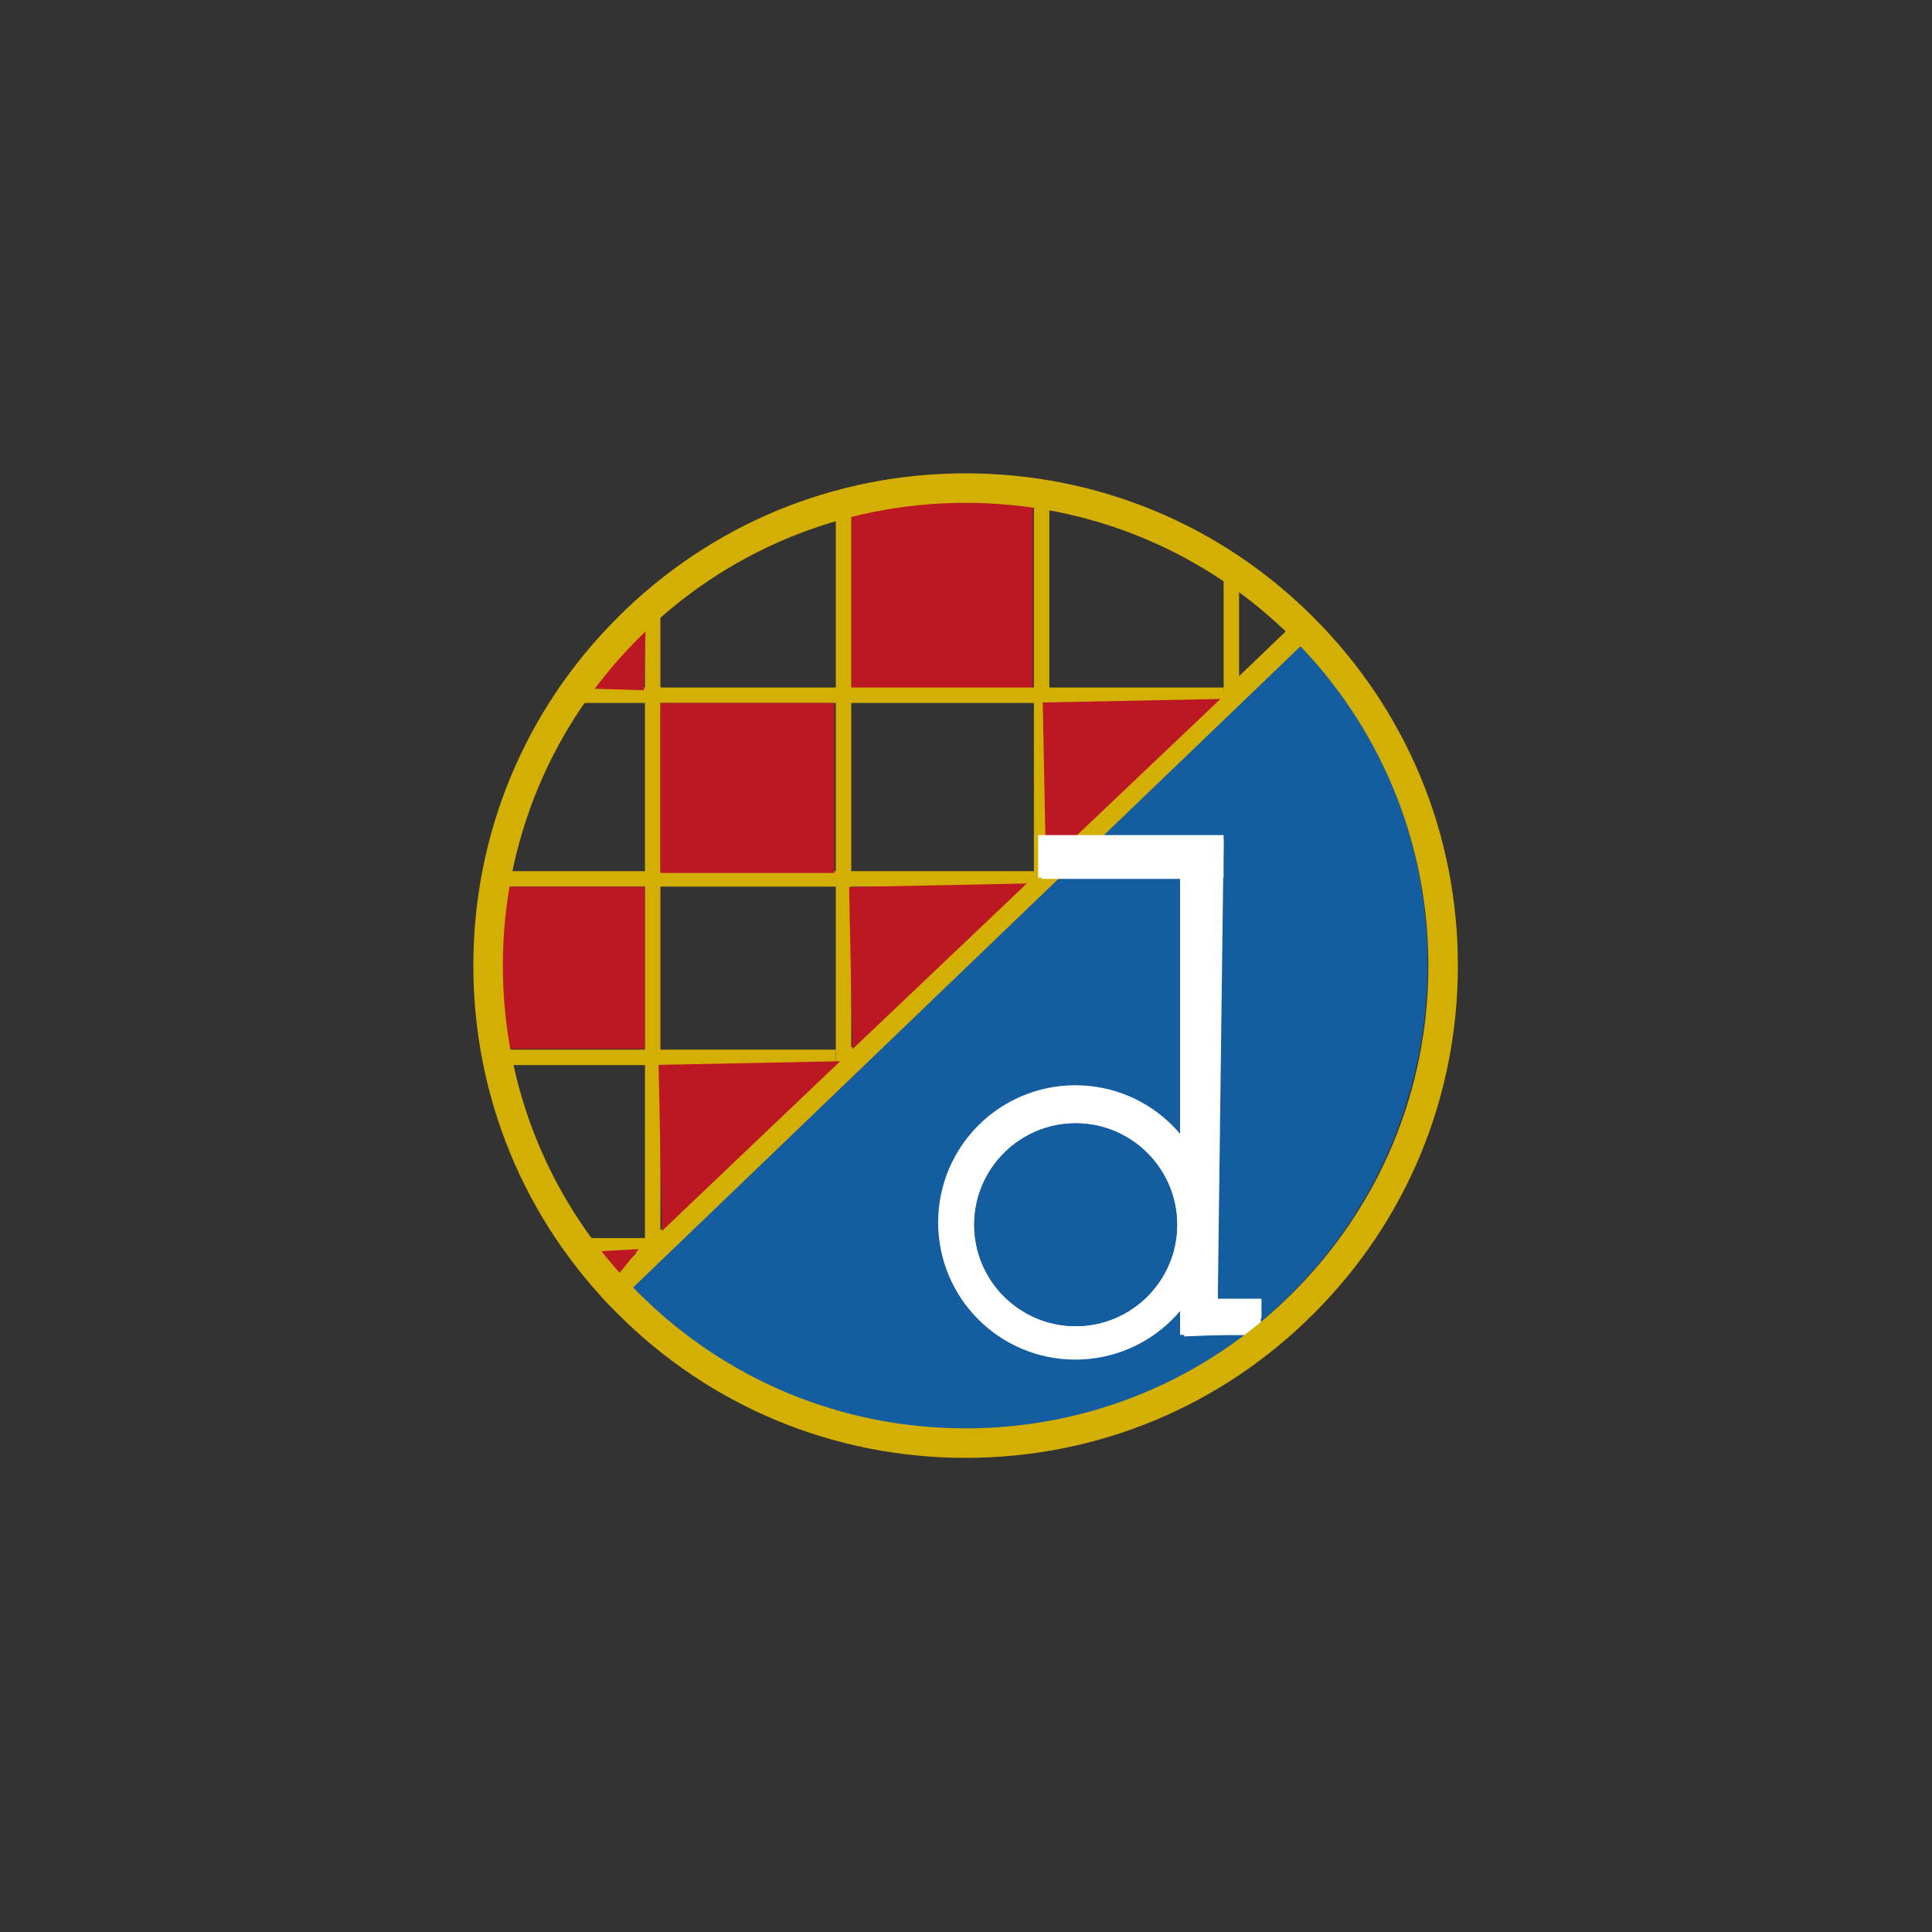 <svg xmlns="http://www.w3.org/2000/svg" xmlns:xlink="http://www.w3.org/1999/xlink" width="500" zoomAndPan="magnify" viewBox="0 0 375 375" height="500" preserveAspectRatio="xMidYMid meet" version="1.0"><rect x="0" y="0" width="375" height="375" fill="#333333" stroke="none"/><defs><clipPath id="0ba52364fd"><path d="M 165.227 97.57 L 200.477 97.57 L 200.477 135.07 L 165.227 135.07 Z M 165.227 97.57 " clip-rule="nonzero"/></clipPath><clipPath id="bed3f76f2a"><path d="M 97.387 172.094 L 125.137 172.094 L 125.137 203.594 L 97.387 203.594 Z M 97.387 172.094 " clip-rule="nonzero"/></clipPath><clipPath id="b28caccb24"><path d="M 128.191 136.445 L 161.941 136.445 L 161.941 169.445 L 128.191 169.445 Z M 128.191 136.445 " clip-rule="nonzero"/></clipPath><clipPath id="b8a618292e"><path d="M 164 171 L 200 171 L 200 204 L 164 204 Z M 164 171 " clip-rule="nonzero"/></clipPath><clipPath id="d1e27c6948"><path d="M 199.305 171.484 L 199.934 202.98 L 165.441 203.668 L 164.812 172.176 Z M 199.305 171.484 " clip-rule="nonzero"/></clipPath><clipPath id="faef72e280"><path d="M 202 135 L 237 135 L 237 168 L 202 168 Z M 202 135 " clip-rule="nonzero"/></clipPath><clipPath id="e40ea5f818"><path d="M 236.883 135.66 L 237.512 167.156 L 203.02 167.848 L 202.391 136.352 Z M 236.883 135.66 " clip-rule="nonzero"/></clipPath><clipPath id="38eda05fe9"><path d="M 226 165 L 236 165 L 236 184 L 226 184 Z M 226 165 " clip-rule="nonzero"/></clipPath><clipPath id="f8310feb28"><path d="M 226.207 183.488 L 217.152 175.617 L 226.008 165.43 L 235.066 173.301 Z M 226.207 183.488 " clip-rule="nonzero"/></clipPath><clipPath id="48ab348169"><path d="M 111 121 L 126 121 L 126 134 L 111 134 Z M 111 121 " clip-rule="nonzero"/></clipPath><clipPath id="13860e3dcf"><path d="M 111.484 133.594 L 111.816 121.598 L 125.312 121.969 L 124.98 133.965 Z M 111.484 133.594 " clip-rule="nonzero"/></clipPath><clipPath id="f83f032445"><path d="M 113 242 L 124 242 L 124 248 L 113 248 Z M 113 242 " clip-rule="nonzero"/></clipPath><clipPath id="22e0832f7a"><path d="M 113.906 243.012 L 118.141 237.75 L 123.984 242.453 L 119.75 247.711 Z M 113.906 243.012 " clip-rule="nonzero"/></clipPath><clipPath id="d5b5953285"><path d="M 127 205 L 164 205 L 164 239 L 127 239 Z M 127 205 " clip-rule="nonzero"/></clipPath><clipPath id="2f15ed08ea"><path d="M 163.082 205.98 L 163.727 238.223 L 128.484 238.93 L 127.836 206.684 Z M 163.082 205.98 " clip-rule="nonzero"/></clipPath><clipPath id="9c727f90c3"><path d="M 120 124 L 278 124 L 278 278 L 120 278 Z M 120 124 " clip-rule="nonzero"/></clipPath><clipPath id="969b084c58"><path d="M 120.852 249.758 L 251.969 124.262 L 314.719 189.82 L 183.598 315.32 Z M 120.852 249.758 " clip-rule="nonzero"/></clipPath><clipPath id="793778bbed"><path d="M 120.852 249.758 L 251.969 124.262 L 314.719 189.82 L 183.598 315.32 Z M 120.852 249.758 " clip-rule="nonzero"/></clipPath><clipPath id="2e474bb3ae"><path d="M 185.52 214.453 L 232.051 214.453 L 232.051 260.988 L 185.52 260.988 Z M 185.52 214.453 " clip-rule="nonzero"/></clipPath><clipPath id="02e1280363"><path d="M 201.504 162.094 L 237.504 162.094 L 237.504 170.344 L 201.504 170.344 Z M 201.504 162.094 " clip-rule="nonzero"/></clipPath><clipPath id="f9aee43572"><path d="M 229.742 255.387 L 244.742 255.387 L 244.742 259.137 L 229.742 259.137 Z M 229.742 255.387 " clip-rule="nonzero"/></clipPath><clipPath id="e8b2a5c104"><path d="M 229.859 252.078 L 244.859 252.078 L 244.859 255.828 L 229.859 255.828 Z M 229.859 252.078 " clip-rule="nonzero"/></clipPath><clipPath id="b150ceb5eb"><path d="M 182.094 210.648 L 235.344 210.648 L 235.344 263.898 L 182.094 263.898 Z M 182.094 210.648 " clip-rule="nonzero"/></clipPath><clipPath id="8f74831fe1"><path d="M 91.875 91.875 L 282.973 91.875 L 282.973 282.973 L 91.875 282.973 Z M 91.875 91.875 " clip-rule="nonzero"/></clipPath></defs><path stroke-linecap="butt" transform="matrix(2.168, -2.076, 2.075, 2.167, 120.017, 248.678)" fill="none" stroke-linejoin="miter" d="M -0.001 0 L 60.459 0 " stroke="#d4af03" stroke-width="1" stroke-opacity="1" stroke-miterlimit="4"/><g clip-path="url(#0ba52364fd)"><path fill="#bc1823" d="M 165.227 97.574 L 200.477 97.574 L 200.477 135.07 L 165.227 135.07 L 165.227 97.574 " fill-opacity="1" fill-rule="nonzero"/></g><path stroke-linecap="butt" transform="matrix(0, -2.999, 3, 0, 163.726, 206.732)" fill="none" stroke-linejoin="miter" d="M 0.001 0 L 35.51 0 " stroke="#d4af03" stroke-width="1" stroke-opacity="1" stroke-miterlimit="4"/><path stroke-linecap="butt" transform="matrix(0, -2.998, 3, 0, 202.185, 169.845)" fill="none" stroke-linejoin="miter" d="M 0 -0.001 L 25.266 -0.001 " stroke="#d4af03" stroke-width="1" stroke-opacity="1" stroke-miterlimit="4"/><path stroke-linecap="butt" transform="matrix(0, -2.991, 3, 0, 239.008, 134.191)" fill="none" stroke-linejoin="miter" d="M -0 -0 L 8.027 -0 " stroke="#d4af03" stroke-width="1" stroke-opacity="1" stroke-miterlimit="4"/><path stroke-linecap="butt" transform="matrix(0, -2.998, 3, 0, 126.689, 242.733)" fill="none" stroke-linejoin="miter" d="M -0.001 -0.001 L 41.525 -0.001 " stroke="#d4af03" stroke-width="1" stroke-opacity="1" stroke-miterlimit="4"/><path stroke-linecap="butt" transform="matrix(-3.002, -0, 0, -3, 237.508, 134.946)" fill="none" stroke-linejoin="miter" d="M 0 0 L 42.974 0 " stroke="#d4af03" stroke-width="1" stroke-opacity="1" stroke-miterlimit="4"/><path stroke-linecap="butt" transform="matrix(-3.006, -0, 0, -3, 200.675, 170.595)" fill="none" stroke-linejoin="miter" d="M -0 0.001 L 34.433 0.001 " stroke="#d4af03" stroke-width="1" stroke-opacity="1" stroke-miterlimit="4"/><path stroke-linecap="butt" transform="matrix(-2.984, -0, 0, -3, 162.225, 205.234)" fill="none" stroke-linejoin="miter" d="M -0 -0 L 21.614 -0 " stroke="#d4af03" stroke-width="1" stroke-opacity="1" stroke-miterlimit="4"/><path stroke-linecap="butt" transform="matrix(-2.965, -0, 0, -3, 126.687, 241.807)" fill="none" stroke-linejoin="miter" d="M -0 -0.001 L 4.302 -0.001 " stroke="#d4af03" stroke-width="1" stroke-opacity="1" stroke-miterlimit="4"/><g clip-path="url(#bed3f76f2a)"><path fill="#bc1823" d="M 97.387 172.098 L 125.137 172.098 L 125.137 203.594 L 97.387 203.594 L 97.387 172.098 " fill-opacity="1" fill-rule="nonzero"/></g><g clip-path="url(#b28caccb24)"><path fill="#bc1823" d="M 128.191 136.449 L 161.941 136.449 L 161.941 169.445 L 128.191 169.445 L 128.191 136.449 " fill-opacity="1" fill-rule="nonzero"/></g><g clip-path="url(#b8a618292e)"><g clip-path="url(#d1e27c6948)"><path fill="#bc1823" d="M 165.441 203.668 L 164.812 172.176 L 199.305 171.484 L 165.441 203.668 " fill-opacity="1" fill-rule="nonzero"/></g></g><g clip-path="url(#faef72e280)"><g clip-path="url(#e40ea5f818)"><path fill="#bc1823" d="M 203.02 167.84 L 202.391 136.355 L 236.883 135.668 L 203.02 167.84 " fill-opacity="1" fill-rule="nonzero"/></g></g><g clip-path="url(#38eda05fe9)"><g clip-path="url(#f8310feb28)"><path fill="#bc1823" d="M 226.008 165.43 L 235.062 173.301 L 226.207 183.488 L 226.008 165.43 " fill-opacity="1" fill-rule="nonzero"/></g></g><g clip-path="url(#48ab348169)"><g clip-path="url(#13860e3dcf)"><path fill="#bc1823" d="M 125.312 121.973 L 124.98 133.965 L 111.484 133.59 L 125.312 121.973 " fill-opacity="1" fill-rule="nonzero"/></g></g><g clip-path="url(#f83f032445)"><g clip-path="url(#22e0832f7a)"><path fill="#bc1823" d="M 123.98 242.449 L 119.75 247.711 L 113.91 243.012 L 123.98 242.449 " fill-opacity="1" fill-rule="nonzero"/></g></g><g clip-path="url(#d5b5953285)"><g clip-path="url(#2f15ed08ea)"><path fill="#bc1823" d="M 128.484 238.926 L 127.836 206.688 L 163.082 205.984 L 128.484 238.926 " fill-opacity="1" fill-rule="nonzero"/></g></g><g clip-path="url(#9c727f90c3)"><g clip-path="url(#969b084c58)"><g clip-path="url(#793778bbed)"><path fill="#145da0" d="M 251.91 124.316 C 286.57 160.531 285.312 217.965 249.102 252.621 C 212.895 287.281 155.57 285.914 120.91 249.703 Z M 251.91 124.316 " fill-opacity="1" fill-rule="nonzero"/></g></g></g><path stroke-linecap="butt" transform="matrix(2.165, -2.08, 2.078, 2.163, 117.748, 252.753)" fill="none" stroke-linejoin="miter" d="M -0.001 -0 L 62.203 0 " stroke="#d4af03" stroke-width="1" stroke-opacity="1" stroke-miterlimit="4"/><g clip-path="url(#2e474bb3ae)"><path fill="#ffffff" d="M 208.785 214.453 C 195.898 214.453 185.52 224.836 185.52 237.723 C 185.52 250.605 195.898 260.988 208.785 260.988 C 221.551 260.988 232.051 250.605 232.051 237.723 C 232.051 224.836 221.551 214.453 208.785 214.453 Z M 208.785 257.406 C 197.93 257.406 189.098 248.578 189.098 237.723 C 189.098 226.863 197.93 218.035 208.785 218.035 C 219.645 218.035 228.473 226.863 228.473 237.723 C 228.473 248.578 219.645 257.406 208.785 257.406 Z M 208.785 257.406 " fill-opacity="1" fill-rule="nonzero"/></g><path fill="#145da0" d="M 208.785 218.035 C 197.93 218.035 189.098 226.863 189.098 237.723 C 189.098 248.578 197.93 257.406 208.785 257.406 C 219.645 257.406 228.473 248.578 228.473 237.723 C 228.473 226.863 219.645 218.035 208.785 218.035 Z M 208.785 218.035 " fill-opacity="1" fill-rule="nonzero"/><path stroke-linecap="butt" transform="matrix(0, 2.99, -3, 0, 230.547, 169.1)" fill="none" stroke-linejoin="miter" d="M 0 0 L 30.101 0 " stroke="#ffffff" stroke-width="1" stroke-opacity="1" stroke-miterlimit="4"/><path stroke-linecap="butt" transform="matrix(2.969, 0, 0, 3, 202.186, 169.095)" fill="none" stroke-linejoin="miter" d="M 0.001 -0.001 L 11.115 -0.001 " stroke="#ffffff" stroke-width="1" stroke-opacity="1" stroke-miterlimit="4"/><path stroke-linecap="butt" transform="matrix(2.934, -0.117, 0.12, 2.998, 229.802, 257.9)" fill="none" stroke-linejoin="miter" d="M -0.001 -0 L 3.322 -0.001 " stroke="#ffffff" stroke-width="1" stroke-opacity="1" stroke-miterlimit="4"/><path stroke-linecap="butt" transform="matrix(0, 2.99, -3, 0, 232.528, 167.6)" fill="none" stroke-linejoin="miter" d="M 0 0 L 30.101 0 " stroke="#ffffff" stroke-width="1" stroke-opacity="1" stroke-miterlimit="4"/><path stroke-linecap="butt" transform="matrix(0, 2.99, -3, 0, 234.778, 166.85)" fill="none" stroke-linejoin="miter" d="M 0 0 L 30.101 0 " stroke="#ffffff" stroke-width="1" stroke-opacity="1" stroke-miterlimit="4"/><path stroke-linecap="butt" transform="matrix(2.969, 0, 0, 3, 202.186, 167.586)" fill="none" stroke-linejoin="miter" d="M 0.001 -0 L 11.115 -0 " stroke="#ffffff" stroke-width="1" stroke-opacity="1" stroke-miterlimit="4"/><path stroke-linecap="butt" transform="matrix(2.969, 0, 0, 3, 202.186, 165.345)" fill="none" stroke-linejoin="miter" d="M 0.001 -0.001 L 11.115 -0.001 " stroke="#ffffff" stroke-width="1" stroke-opacity="1" stroke-miterlimit="4"/><g clip-path="url(#02e1280363)"><path fill="#ffffff" d="M 201.508 162.094 L 237.496 162.094 L 237.496 170.348 L 201.508 170.348 Z M 201.508 162.094 " fill-opacity="1" fill-rule="nonzero"/></g><path stroke-linecap="butt" transform="matrix(-0.038, 2.988, -3, -0.039, 236.013, 162.844)" fill="none" stroke-linejoin="miter" d="M -0 0 L 31.872 0.001 " stroke="#ffffff" stroke-width="1" stroke-opacity="1" stroke-miterlimit="4"/><g clip-path="url(#f9aee43572)"><path fill="#ffffff" d="M 229.75 255.391 L 244.738 255.391 L 244.738 259.141 L 229.75 259.141 Z M 229.75 255.391 " fill-opacity="1" fill-rule="nonzero"/></g><g clip-path="url(#e8b2a5c104)"><path fill="#ffffff" d="M 229.863 252.078 L 244.852 252.078 L 244.852 255.828 L 229.863 255.828 Z M 229.863 252.078 " fill-opacity="1" fill-rule="nonzero"/></g><g clip-path="url(#b150ceb5eb)"><path fill="#ffffff" d="M 208.719 210.648 C 194.008 210.648 182.094 222.562 182.094 237.273 C 182.094 251.98 194.008 263.898 208.719 263.898 C 223.43 263.898 235.344 251.98 235.344 237.273 C 235.344 222.562 223.43 210.648 208.719 210.648 Z M 208.719 258.57 C 196.953 258.57 187.418 249.039 187.418 237.273 C 187.418 225.504 196.953 215.973 208.719 215.973 C 220.488 215.973 230.02 225.504 230.02 237.273 C 230.02 249.039 220.488 258.57 208.719 258.57 Z M 208.719 258.57 " fill-opacity="1" fill-rule="nonzero"/></g><g clip-path="url(#8f74831fe1)"><path fill="#d4af03" d="M 187.422 282.973 C 161.914 282.973 137.895 273.043 119.867 254.98 C 101.805 236.953 91.875 212.934 91.875 187.422 C 91.875 161.914 101.805 137.895 119.867 119.867 C 137.895 101.805 161.914 91.875 187.422 91.875 C 212.934 91.875 236.953 101.805 254.98 119.867 C 273.043 137.93 282.973 161.914 282.973 187.422 C 282.973 212.934 273.043 236.953 254.98 254.98 C 236.953 273.043 212.934 282.973 187.422 282.973 Z M 187.422 97.602 C 163.441 97.602 140.871 106.961 123.914 123.914 C 106.961 140.871 97.602 163.441 97.602 187.422 C 97.602 211.406 106.961 233.977 123.914 250.934 C 140.871 267.887 163.441 277.242 187.422 277.242 C 211.406 277.242 233.977 267.887 250.934 250.934 C 267.887 233.977 277.242 211.406 277.242 187.422 C 277.242 163.441 267.887 140.871 250.934 123.914 C 233.977 106.961 211.406 97.602 187.422 97.602 Z M 187.422 97.602 " fill-opacity="1" fill-rule="nonzero"/></g></svg>